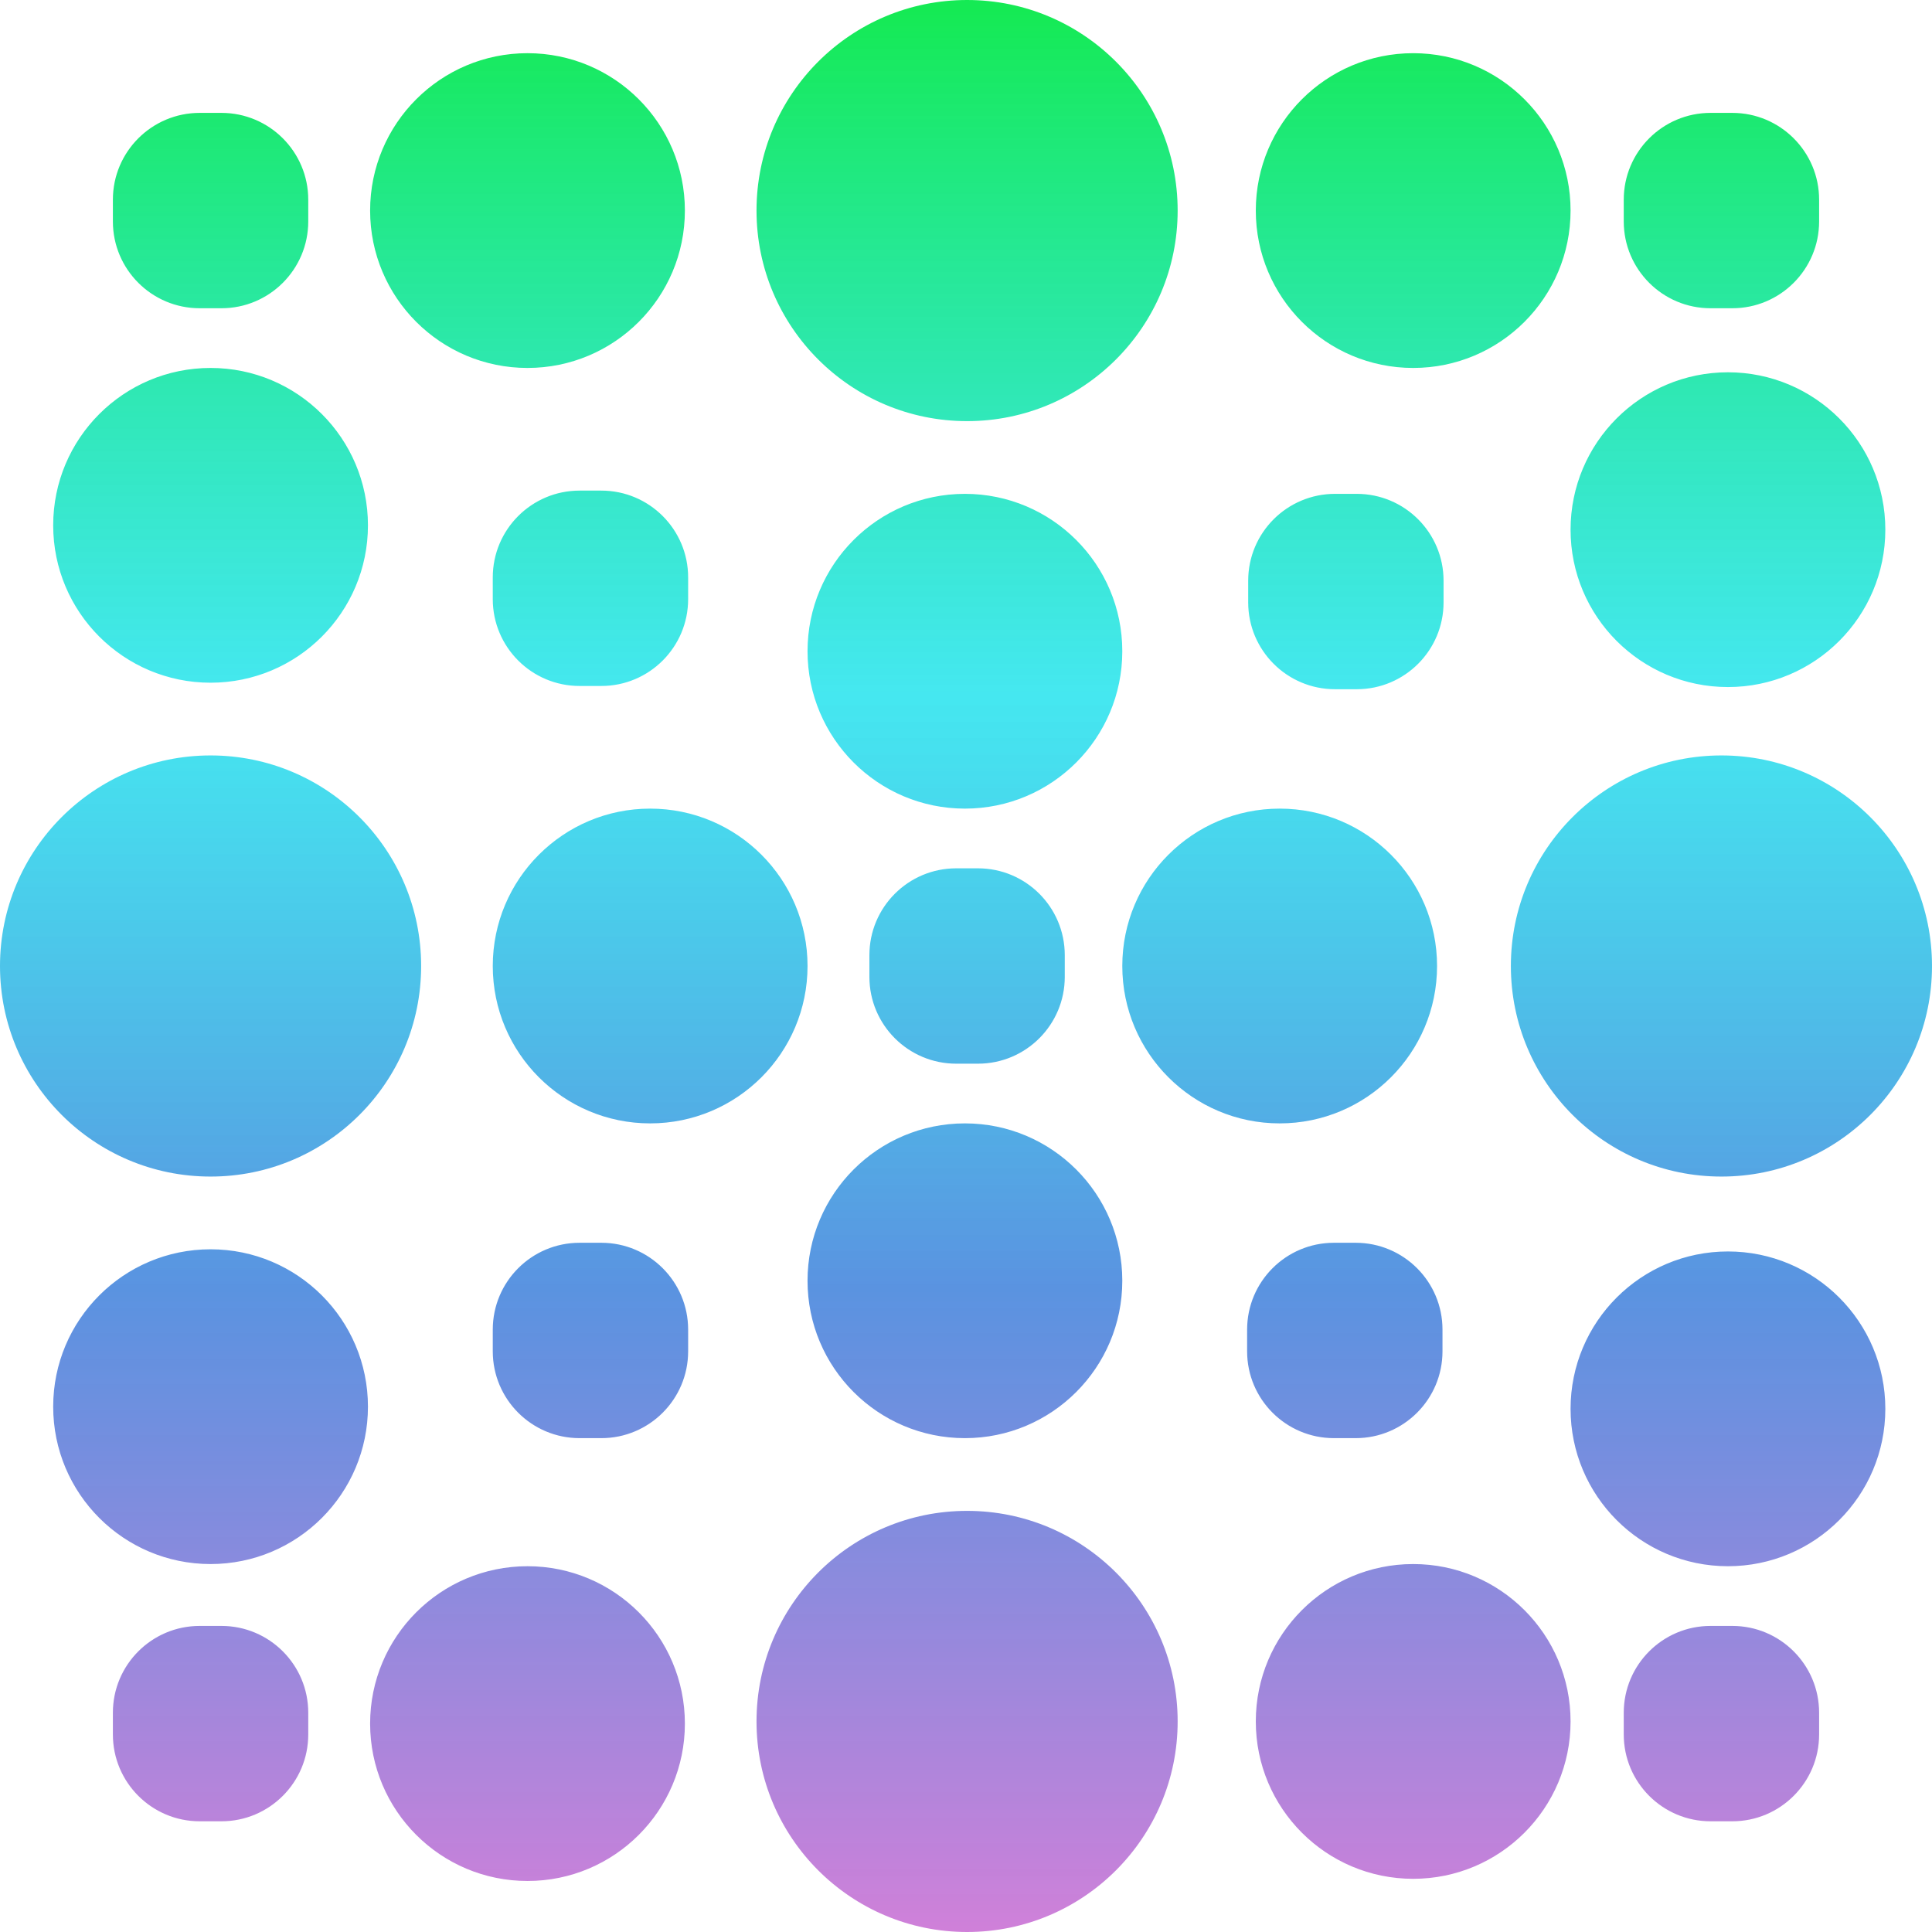 <svg width="1780" height="1780" viewBox="0 0 1780 1780" fill="none" xmlns="http://www.w3.org/2000/svg">
<path fill-rule="evenodd" clip-rule="evenodd" d="M1085 194C1085 301.144 998.142 388 890.999 388C783.855 388 696.999 301.144 696.999 194C696.999 86.857 783.855 0 890.999 0C998.142 0 1085 86.857 1085 194ZM1085 1586C1085 1693.14 998.142 1780 890.999 1780C783.855 1780 696.999 1693.14 696.999 1586C696.999 1478.86 783.855 1392 890.999 1392C998.142 1392 1085 1478.86 1085 1586ZM1586 1084C1693.14 1084 1780 997.143 1780 890C1780 782.857 1693.14 696 1586 696C1478.85 696 1392 782.857 1392 890C1392 997.143 1478.85 1084 1586 1084ZM388 890C388 997.143 301.143 1084 194 1084C86.857 1084 0 997.143 0 890C0 782.857 86.857 696 194 696C301.143 696 388 782.857 388 890ZM1592 633.003C1672.08 633.003 1737 568.084 1737 488.003C1737 407.921 1672.08 343.002 1592 343.002C1511.92 343.002 1447 407.921 1447 488.003C1447 568.084 1511.92 633.003 1592 633.003ZM1447 194.002C1447 274.084 1382.08 339.003 1302 339.003C1221.92 339.003 1157 274.084 1157 194.002C1157 113.921 1221.92 49.002 1302 49.002C1382.08 49.002 1447 113.921 1447 194.002ZM485.999 339.003C566.08 339.003 630.999 274.084 630.999 194.002C630.999 113.921 566.08 49.002 485.999 49.002C405.917 49.002 340.999 113.921 340.999 194.002C340.999 274.084 405.917 339.003 485.999 339.003ZM630.999 1588C630.999 1668.08 566.08 1733 485.999 1733C405.917 1733 340.999 1668.08 340.999 1588C340.999 1507.92 405.917 1443 485.999 1443C566.08 1443 630.999 1507.92 630.999 1588ZM1302 1731C1382.08 1731 1447 1666.08 1447 1586C1447 1505.92 1382.08 1441 1302 1441C1221.92 1441 1157 1505.92 1157 1586C1157 1666.08 1221.92 1731 1302 1731ZM1737 1298C1737 1378.08 1672.08 1443 1592 1443C1511.92 1443 1447 1378.08 1447 1298C1447 1217.92 1511.92 1153 1592 1153C1672.08 1153 1737 1217.92 1737 1298ZM194.002 1441C274.083 1441 339.002 1376.08 339.002 1296C339.002 1215.92 274.083 1151 194.002 1151C113.921 1151 49.002 1215.92 49.002 1296C49.002 1376.08 113.921 1441 194.002 1441ZM339.002 484C339.002 564.081 274.083 629 194.002 629C113.921 629 49.002 564.081 49.002 484C49.002 403.919 113.921 339 194.002 339C274.083 339 339.002 403.919 339.002 484ZM599.004 1035C679.086 1035 744.004 970.084 744.004 890.002C744.004 809.921 679.086 745.002 599.004 745.002C518.923 745.002 454.004 809.921 454.004 890.002C454.004 970.084 518.923 1035 599.004 1035ZM1034 600C1034 680.081 969.083 745 889.002 745C808.921 745 744.002 680.081 744.002 600C744.002 519.919 808.921 455 889.002 455C969.083 455 1034 519.919 1034 600ZM1179 1035C1259.08 1035 1324 970.084 1324 890.002C1324 809.921 1259.08 745.002 1179 745.002C1098.92 745.002 1034 809.921 1034 890.002C1034 970.084 1098.92 1035 1179 1035ZM1034 1180C1034 1260.08 969.083 1325 889.002 1325C808.921 1325 744.002 1260.08 744.002 1180C744.002 1099.92 808.921 1035 889.002 1035C969.083 1035 1034 1099.92 1034 1180ZM184.001 104.001C139.819 104.001 104.001 139.819 104.001 184.002V204.002C104.001 248.184 139.819 284.002 184.001 284.002H204.001C248.184 284.002 284.001 248.184 284.001 204.002V184.001C284.001 139.819 248.184 104.001 204.001 104.001H184.001ZM454.004 532.001C454.004 487.819 489.822 452.001 534.004 452.001H554.004C598.187 452.001 634.004 487.819 634.004 532.001V552.002C634.004 596.184 598.187 632.002 554.004 632.002H534.004C489.822 632.002 454.004 596.184 454.004 552.002V532.001ZM1576 104.001C1531.82 104.001 1496 139.819 1496 184.002V204.002C1496 248.184 1531.82 284.002 1576 284.002H1596C1640.18 284.002 1676 248.184 1676 204.002V184.001C1676 139.819 1640.18 104.001 1596 104.001H1576ZM1149.99 535C1149.99 490.817 1185.81 455 1229.99 455H1249.99C1294.18 455 1329.99 490.817 1329.99 535V555C1329.99 599.183 1294.18 635 1249.99 635H1229.99C1185.81 635 1149.99 599.183 1149.99 555V535ZM881 800.001C836.817 800.001 801 835.819 801 880.001V900.001C801 944.184 836.817 980.001 881 980.001H901C945.183 980.001 981 944.184 981 900.001V880.001C981 835.818 945.183 800.001 901 800.001H881ZM454.004 1225C454.004 1180.82 489.822 1145 534.004 1145H554.004C598.187 1145 634.004 1180.82 634.004 1225V1245C634.004 1289.19 598.187 1325 554.004 1325H534.004C489.822 1325 454.004 1289.19 454.004 1245V1225ZM1229 1145C1184.82 1145 1149 1180.82 1149 1225V1245C1149 1289.19 1184.82 1325 1229 1325H1249C1293.19 1325 1329 1289.19 1329 1245V1225C1329 1180.82 1293.19 1145 1249 1145H1229ZM104.001 1578C104.001 1533.82 139.819 1498 184.001 1498H204.001C248.184 1498 284.001 1533.82 284.001 1578V1598C284.001 1642.18 248.184 1678 204.001 1678H184.001C139.819 1678 104.001 1642.18 104.001 1598V1578ZM1576 1498C1531.82 1498 1496 1533.82 1496 1578V1598C1496 1642.18 1531.82 1678 1576 1678H1596C1640.18 1678 1676 1642.18 1676 1598V1578C1676 1533.82 1640.18 1498 1596 1498H1576Z" fill="url(#paint0_linear_45_216)"/>
<defs>
<linearGradient id="paint0_linear_45_216" x1="889.999" y1="0" x2="889.999" y2="1780" gradientUnits="userSpaceOnUse">
<stop offset="0.005" stop-color="#15EA54"/>
<stop offset="0.359" stop-color="#0AE0EB" stop-opacity="0.76"/>
<stop offset="0.667" stop-color="#4887DD" stop-opacity="0.901"/>
<stop offset="1" stop-color="#D080D9"/>
</linearGradient>
</defs>
</svg>
